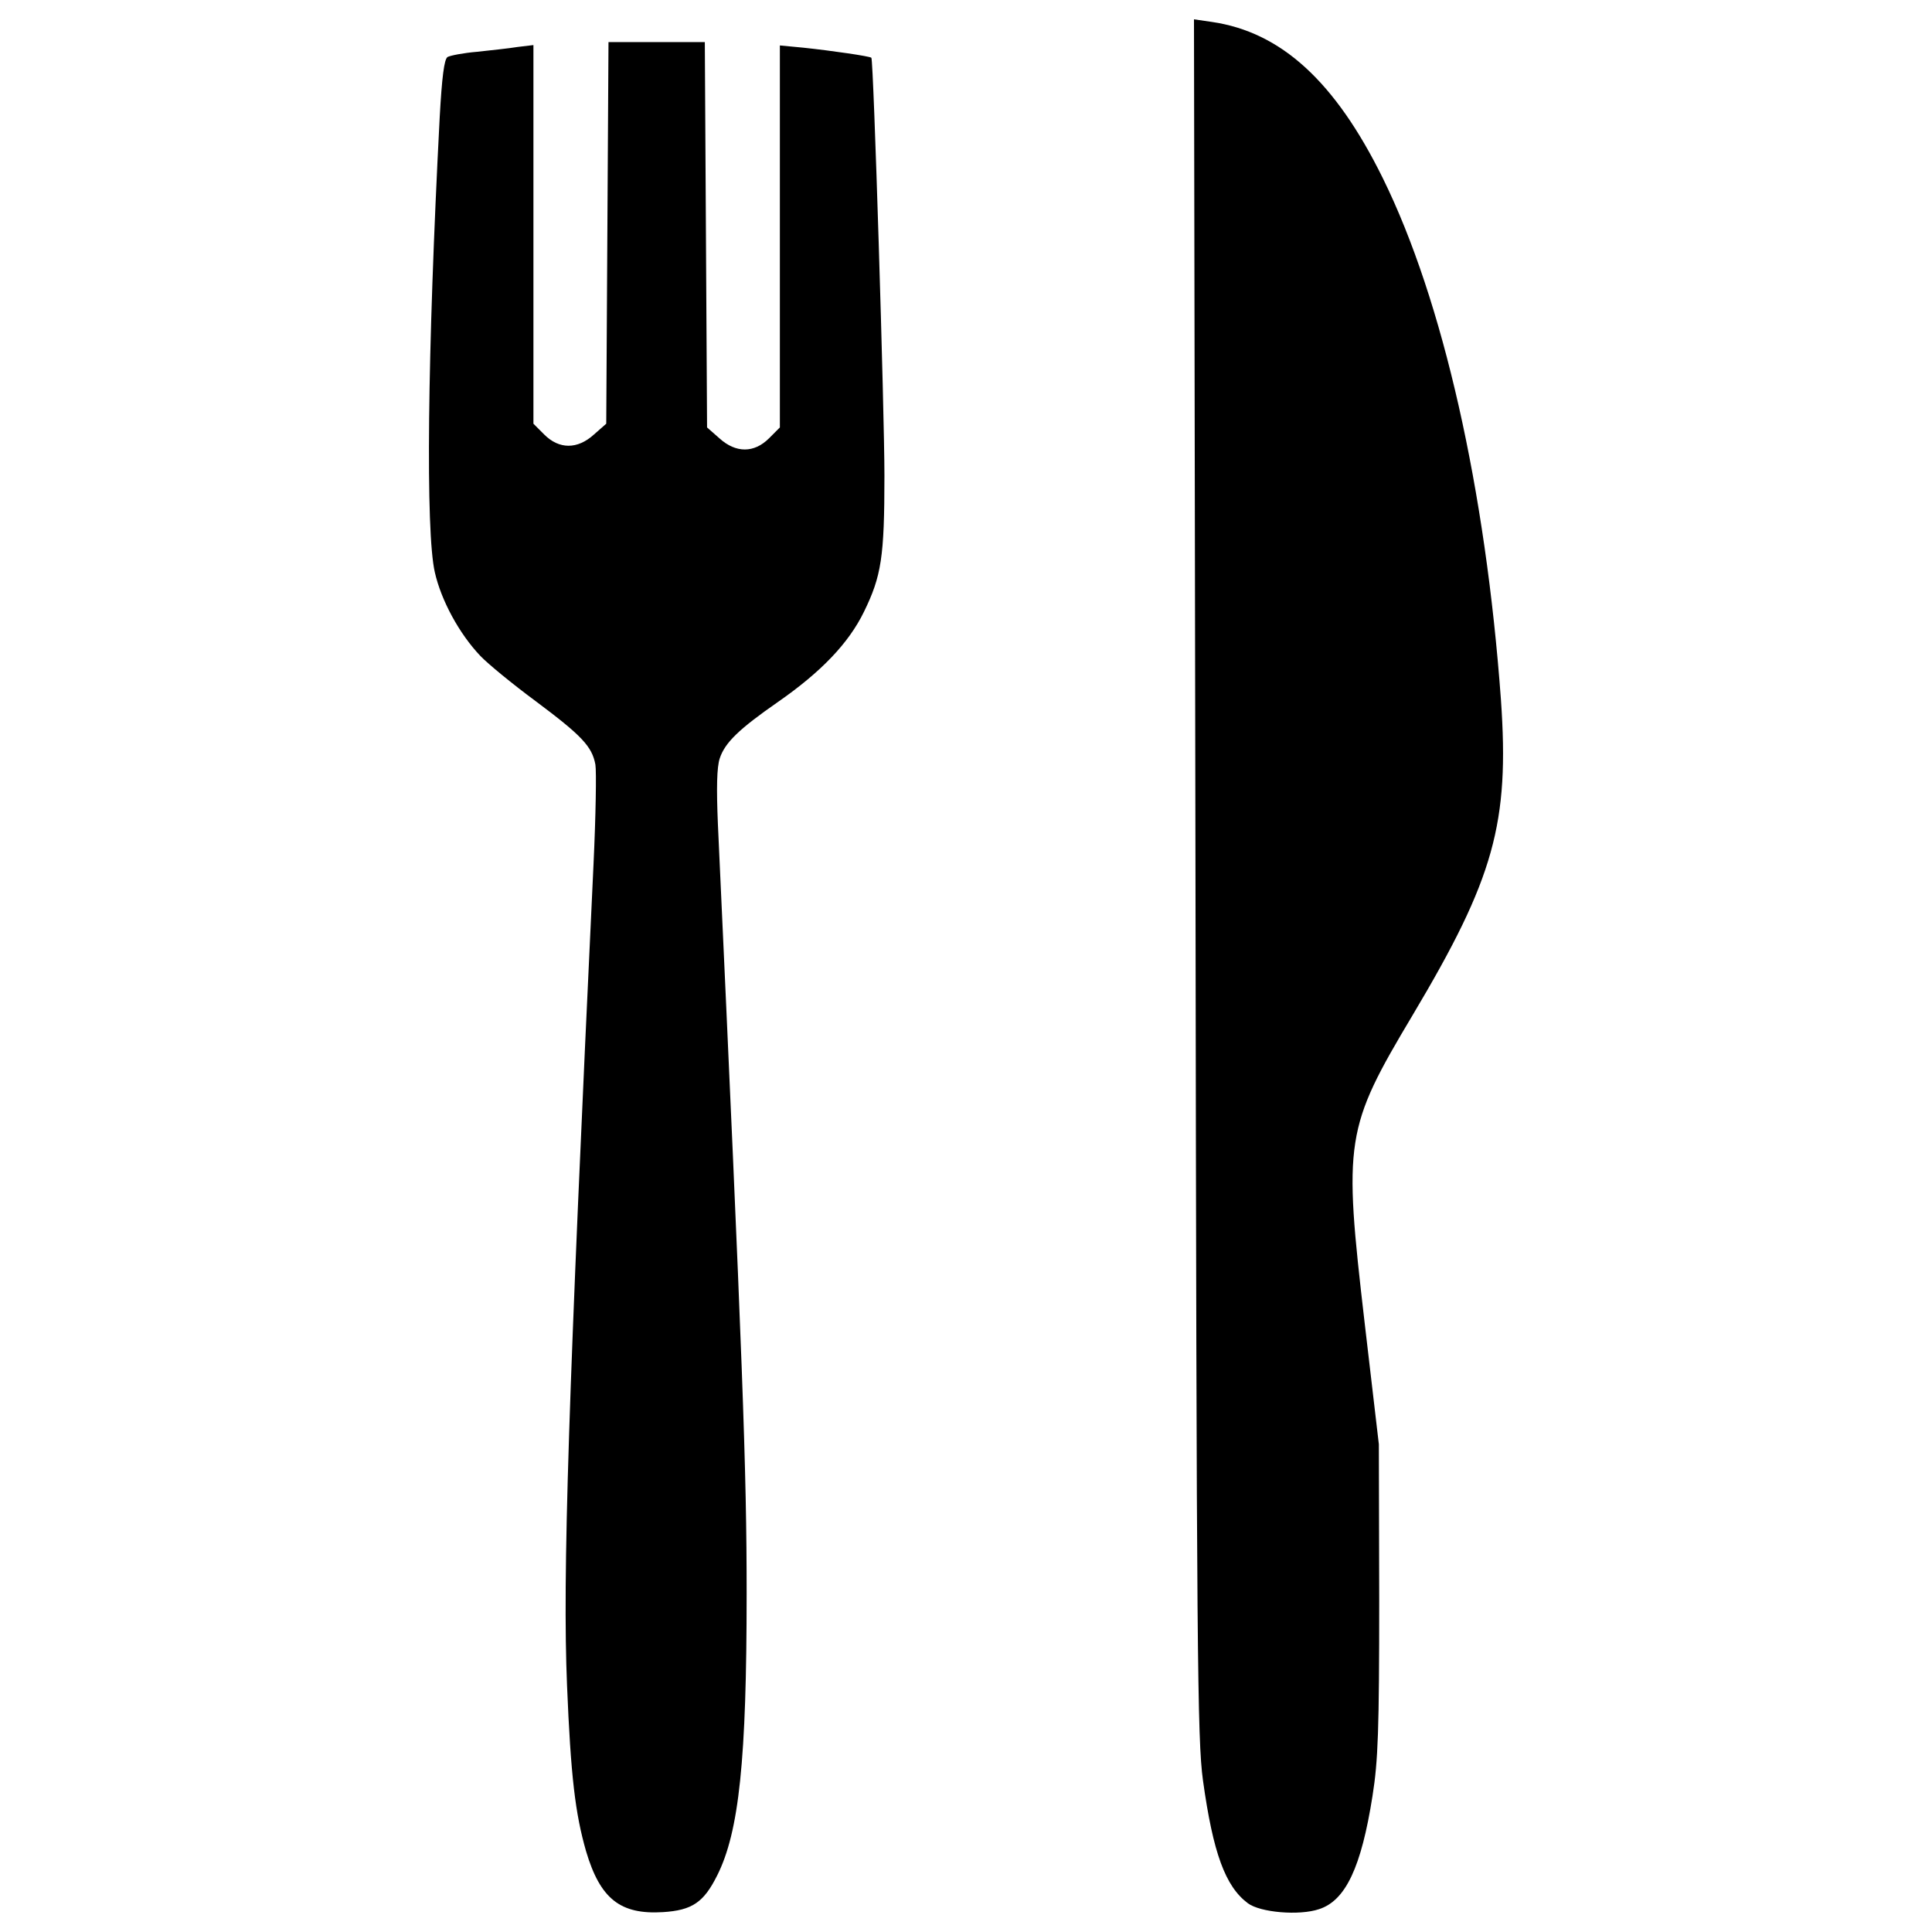 <?xml version="1.0" encoding="utf-8"?>
<!-- Svg Vector Icons : http://www.onlinewebfonts.com/icon -->
<!DOCTYPE svg PUBLIC "-//W3C//DTD SVG 1.1//EN" "http://www.w3.org/Graphics/SVG/1.1/DTD/svg11.dtd">
<svg version="1.1" xmlns="http://www.w3.org/2000/svg" xmlns:xlink="http://www.w3.org/1999/xlink" x="0px" y="0px" viewBox="0 0 1000 1000" enable-background="new 0 0 1000 1000" xml:space="preserve">
<g><g transform="translate(0,511) scale(0.1,-0.1)"><path d="M6187.8,568.5c5.8-4024,9.7-4462.7,38.7-4673.4c52.2-376.9,116-548.9,231.9-635.9c63.8-48.3,266.7-65.7,369.2-30.9c137.2,44.4,218.4,216.5,276.4,585.6c29,181.7,34.8,342.1,34.8,1018.6l-1.9,802.1l-73.5,628.2c-110.2,949-102.4,1005,249.3,1594.5c421.4,707.4,500.6,991.5,456.1,1631.3c-79.2,1086.2-299.6,2066.1-610.8,2698.1c-247.4,502.5-527.6,757.6-885.2,809.8l-92.8,13.5L6187.8,568.5z"/><path d="M3143.7,3904.5l-5.8-987.6l-63.8-56.1c-85-77.3-179.8-77.3-257.1,0l-56,56.1v979.9v979.9l-81.2-9.7c-46.4-7.7-141.1-17.4-210.7-25.1c-69.6-5.8-139.2-19.3-152.7-27.1c-17.4-11.6-29-104.4-40.6-313.1c-63.8-1227.3-73.4-2143.4-25.1-2354.1c32.9-145,125.6-317,235.8-432.9c38.7-40.6,168.2-146.9,286.1-233.9c237.7-177.8,291.9-233.9,309.2-328.6c5.8-34.8,1.9-266.7-9.7-514.1c-131.4-2781.2-160.4-3685.8-137.2-4250.1c19.3-471.6,42.5-664.9,98.6-860.1c73.4-247.4,177.8-328.6,398.1-315.1c150.8,9.6,210.7,50.2,280.3,189.4c114,226.1,152.7,601.1,152.7,1459.2c0,641.7-19.3,1167.4-148.8,3983.4c-7.7,185.6-5.8,293.8,9.7,340.2c27.1,81.2,98.6,150.8,301.5,291.8c222.3,154.6,365.3,303.4,444.5,465.8c90.8,185.5,106.3,284.1,106.3,705.5c0,326.6-56,2149.2-67.6,2162.8c-5.8,7.7-204.9,36.7-351.8,52.2l-121.8,11.6v-987.6v-989.6l-56-56.1c-77.3-77.3-172-77.3-257.1,0l-63.8,56.1l-5.8,997.3l-5.8,997.3h-249.3h-249.3L3143.7,3904.5z"/></g></g>
</svg>